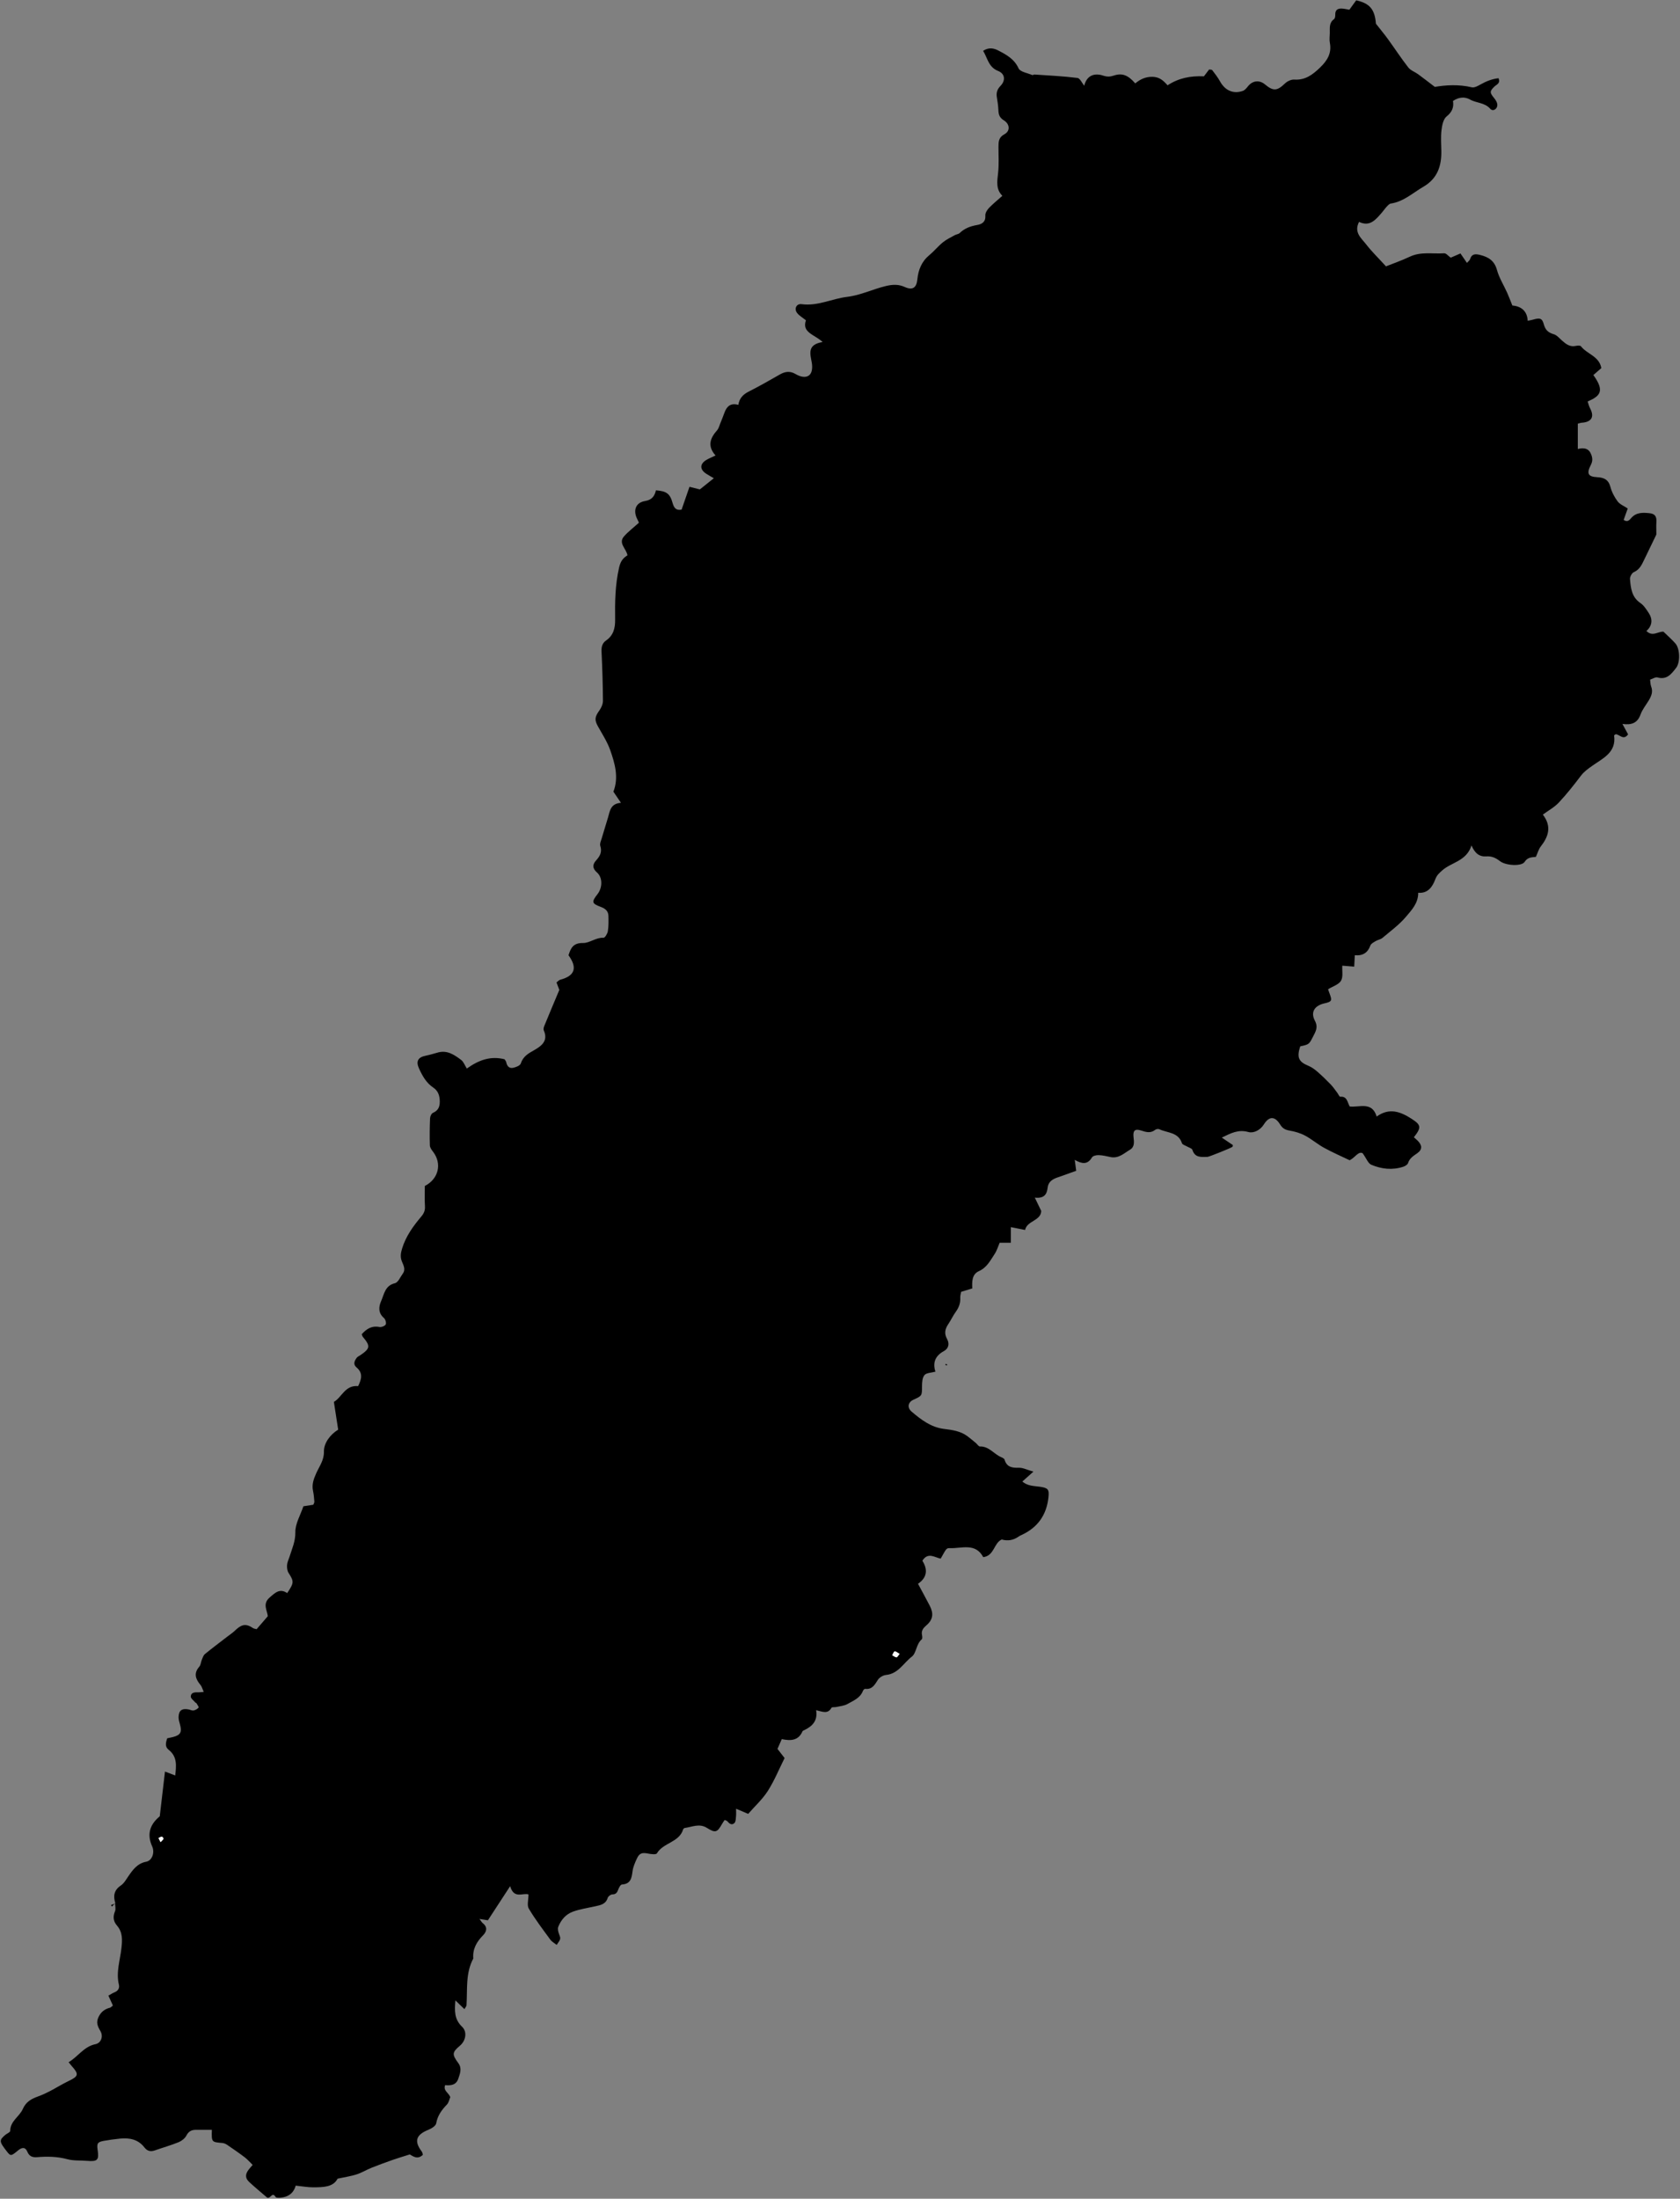 <svg width="1262" height="1651" viewBox="0 0 1262 1651" fill="none" xmlns="http://www.w3.org/2000/svg">
<rect x="0" y="0" width="1262" height="1651" fill="#808080" stroke="none"/>
<path d="M86.68 1429.23C84.95 1423.8 85.51 1419.32 90.79 1415.78C93.16 1414.19
94.73 1411.31 96.43 1408.85C99.86 1403.88 103.16 1399.22 109.91 1397.93C114.13 1397.12
116.46 1391.2 114.3 1386.42C109.78 1376.41 113.48 1369.22 120.01 1363.84C121.37 1352.18 122.61
1341.58 123.93 1330.25C126.74 1331.32 128.89 1332.13 131.63 1333.17C132.41 1325.97 133.31
1319.12 126.73 1313.93C123.81 1311.62 124.44 1308.72 125.62 1305.25C126.93 1304.97 128.47
1304.7 129.97 1304.31C135.63 1302.84 136.81 1300.64 135.21 1294.9C134.71 1293.08 134.1 1291.19
134.15 1289.35C134.27 1284.41 136.57 1282.69 141.47 1283.55C142.81 1283.79 144.2 1284.57
145.43 1284.36C146.82 1284.11 148.31 1283.24 149.21 1282.17C149.52 1281.81 148.2 1280.03
147.57 1278.93C147.46 1278.73 147.04 1278.71 146.88 1278.52C145.6 1276.99 143.27 1275.4 143.31
1273.9C143.41 1270.78 146.32 1270.65 148.92 1270.76C149.95 1270.81 151 1270.61 153.04
1270.43C152.07 1268.29 151.67 1266.5 150.63 1265.25C146.94 1260.83 145.28 1256.56 149.69
1251.51C150.84 1250.19 150.9 1247.96 151.63 1246.22C152.25 1244.74 152.79 1242.95 153.94
1242.01C159.4 1237.54 165.05 1233.32 170.64 1229.01C172.53 1227.55 174.57 1226.23 176.29
1224.59C180.56 1220.5 184.01 1218.32 189.99 1222.49C190.62 1222.93 191.51 1222.97 192.76
1223.34C195.43 1220.25 198.18 1217.06 201.18 1213.58C200.67 1209.04 197.07 1204.33 202.52
1199.58C206.76 1195.89 210.17 1192.48 215.74 1196.23C220.96 1188.46 220.87 1187.49 216.75
1181.05C215.73 1179.45 215.49 1177.06 215.64 1175.09C215.8 1172.97 216.86 1170.93 217.51
1168.85C219.38 1162.87 221.97 1157.4 221.86 1150.52C221.76 1144.13 225.69 1137.67 227.92
1131.03C230.61 1130.61 232.94 1130.25 235.36 1129.88C235.65 1129.07 236.19 1128.3 236.14
1127.58C235.93 1124.87 235.71 1122.13 235.14 1119.47C234.11 1114.65 235.59 1110.65 237.56
1106.22C239.85 1101.09 243.47 1096.44 243.33 1090.08C243.19 1083.61 248.02 1077.18 254.03
1073.51C253.01 1066.92 251.97 1060.15 250.81 1052.65C256.69 1049.42 259.16 1039.87 269.02
1040.82C271.5 1035.76 272.92 1031.09 267.81 1026.77C265.05 1024.43 266.27 1021.84 267.98
1019.53C268.59 1018.71 269.71 1018.26 270.61 1017.65C278.15 1012.54 278.38 1010.76 272.51
1003.76C272.19 1003.37 272.09 1002.79 271.72 1001.88C275.2 997.96 279.12 995.28 285.03
996.41C286.52 996.69 289.13 995.69 289.75 994.51C290.34 993.38 289.52 990.63 288.4
989.66C284.02 985.88 284.41 981.28 286.31 976.97C288.59 971.8 289.18 965.34 296.68
963.54C299.08 962.96 300.69 958.92 302.56 956.38C304.94 953.14 303.01 950.02 301.86
947.1C300.55 943.79 301.03 940.89 302.02 937.62C304.82 928.33 310.39 920.69 316.46
913.48C318.63 910.9 319.41 908.74 319.21 905.52C318.88 900.39 319.12 895.22 319.12
890.54C329.59 885.16 332.03 873.73 325.44 865.02C324.34 863.56 322.98 861.79 322.92
860.13C322.68 853.32 322.79 846.49 323.06 839.68C323.12 838.26 324.08 836.14 325.21
835.65C329.04 833.96 330.35 831.27 330.35 827.28C330.35 822.88 329.22 819.16 325.46
816.65C320.24 813.17 317.38 807.97 314.84 802.5C312.24 796.91 313.91 793.85 319.99
792.67C323.12 792.06 326.15 791.02 329.25 790.23C336.15 788.47 341.41 792.14 346.41
795.89C348.25 797.27 349.13 799.94 350.67 802.36C360.17 795.6 368.78 792.88 378.96
795.37C379.27 795.88 380.12 796.7 380.3 797.65C380.84 800.53 382.54 802.36 385.31
801.83C387.47 801.41 390.68 800.18 391.2 798.58C392.91 793.31 396.7 791.11 401.17
788.6C406.57 785.53 412.04 781.67 408.49 773.73C408.11 772.88 408.4 771.51 408.79
770.55C412.37 761.82 416.04 753.13 420.15 743.32C419.78 742.33 418.95 740.13 418.04
737.7C419.12 736.89 419.86 735.94 420.8 735.69C431.79 732.79 433.96 726.82 427.06
717.29C428.71 712.08 430.46 707.96 437.95 708.09C442.93 708.18 447.63 703.86 453.37
704.17C454.41 704.23 456.32 701.07 456.62 699.21C457.22 695.48 457.13 691.61 457.05
687.81C456.98 684.04 454.65 682.2 451.18 680.93C444.47 678.45 444.29 677.22 448.86
671.38C452.58 666.63 452.82 658.95 448.46 655.16C444.73 651.92 445.18 648.94 447.78
646.08C450.78 642.78 452.41 639.67 450.91 635.09C450.4 633.53 451.44 631.4 451.97 629.59C453.5
624.36 455.16 619.17 456.71 613.94C458.16 609.02 458.55 603.39 466.46 602.83C463.98 599.17
462.39 596.83 460.79 594.48C464.93 583.67 461.9 573.24 458.35 563.16C456.13 556.87 452.32
551.13 449.07 545.23C446.48 540.53 446.84 538.2 450.21 533.52C451.68 531.47 452.93 528.68
452.92 526.24C452.85 513.99 452.47 501.74 451.87 489.5C451.69 485.89 452.3 483 455.3
480.92C460.85 477.07 462.17 471.63 462.08 465.21C461.89 452.15 462.08 439.18 465.05
426.22C466.09 421.68 467.81 419.13 471.34 417C470.55 411.95 464.13 407.92 468.84 402.65C471.98
399.13 475.82 396.23 479.94 392.51C479.85 392.3 479.37 391.1 478.78 389.96C475.42 383.53 477.33
377.44 484.43 376.25C489.88 375.34 491.72 372.45 492.74 368.17C500.65 368.81 503.28 370.59
505.23 377.64C506.29 381.45 507.89 383.49 512.02 382.66C513.9 377.2 515.78 371.76 517.93
365.54C520.62 366.22 523.12 366.85 525.71 367.5C528.92 364.94 532.24 362.28 536.24
359.09C533.9 357.72 532.08 356.77 530.37 355.63C525.62 352.48 525.64 348.42 530.48
345.44C532.49 344.21 534.73 343.36 537.52 342.03C531.13 334.91 533.51 328.91 538.7
323.06C539.87 321.74 540.32 319.76 541.02 318.05C542.14 315.3 543.23 312.53 544.26
309.74C545.98 305.1 548.86 302.38 554.63 304.02C555.4 299.06 558.17 296.21 562.3 294.11C570.29
290.05 578.1 285.63 585.88 281.16C589.77 278.93 593.45 278.45 597.45  280.77C599.07 281.71
600.88 282.57 602.7 282.86C606.9 283.54 609.49 281.45 609.98 277.19C610.16 275.59 610.08 273.9
609.8 272.31C608.66 265.77 606.08 258.78 617.95 256.81C611.78 251.06 602.19 249.8 605.41
240.51C602.96 238.55 600.51 237.16 598.86 235.12C596.31 231.99 598.2 227.86 602.15
228.39C614.24 230.03 624.95 224.28 636.34 222.91C646.65 221.67 655.65 217.11 665.45
214.78C670.45 213.59 674.85 213.33 679.69 215.52C685.42 218.12 688.47 216.17 689.09
209.89C689.82 202.55 692.34 196.33 698.19 191.5C701.76 188.56 704.7 184.86 708.29
181.95C710.95 179.79 714.17 178.29 717.2 176.6C718.37 175.94 720 175.87 720.91 174.99C724.61
171.41 729.03 169.81 734.02 168.95C737.7 168.32 740.52 166.57 740.18 161.79C740.05 159.99
741.45 157.68 742.82 156.24C745.8 153.11 749.21 150.4 752.97 147.04C747.99 142.12 749.05 136.15
749.76 129.9C750.5 123.43 750.03 116.82 750.05 110.28C750.06 106.42 750.13 103.14 754.53
100.79C758.96 98.43 758.65 93.17 754.09 90.37C751.03 88.48 750.15 86.32 750.01 83.1C749.87
79.85 749.44 76.58 748.88 73.37C748.28 69.92 748.86 67.3 751.52 64.55C755.58 60.35 754.94 55.34
749.77 53.28C742.53 50.4 741.9 43.74 738.52 38.17C742.74 35.36 746.55 36.18 749.85 37.9C755.96
41.07 761.89 44.22 765.15 51.34C766.38 54.04 771.89 54.81 775.48 56.37C775.86 56.53 776.51 55.92
777.02 55.95C787.81 56.7 798.64 57.18 809.35 58.53C811.34 58.78 812.9 62.51 814.47 64.41C816.04
57.6 821.13 54.29 828.64 56.76C831.77 57.79 833.88 57.67 836.89 56.68C843.14 54.64 847.51 56.55
852.78 62.61C856.46 59.61 860.4 57.59 865.7 57.68C871.09 57.78 874.08 60.66 877.05 64.06C885.37
58.63 894.19 56.86 904.39 57.31C905.36 56.02 906.79 54.14 908.27 52.18C909.13 52.34 910.27 52.21
910.62 52.67C912.71 55.42 914.86 58.17 916.52 61.18C920.24 67.93 926.42 70.76 933.61
68.26C935.19 67.71 936.48 66.01 937.62 64.62C941 60.48 946.08 59.92 950.23 63.38C956.5 68.62
959.44 68.29 965.24 62.68C966.97 61.01 969.95 59.61 972.24 59.76C980.49 60.31 986.05 56.08
991.53 50.81C996.91 45.63 1000.5 40.11 998.98 32.21C998.52 29.84 998.89 27.31 998.94
24.86C999.02 21.11 998.25 17.14 1002.07 14.41C1002.75 13.92 1003.06 12.48 1003.02
11.49C1002.82 6.74 1005.61 6.04 1009.39 6.56C1010.71 6.74 1012.03 7.02 1013.63 7.31C1015.42
4.85 1017.13 2.49 1018.76 0.24C1029.15 2.54 1032.72 7.22 1033.58 17.8C1037.23 22.45 1040.11
25.91 1042.75 29.55C1047.84 36.57 1052.59 43.86 1057.92 50.69C1059.66 52.92 1062.84 53.97
1065.25 55.72C1069.07 58.51 1072.8 61.43 1077.83 65.25C1085.79 63.88 1095.67 63.19 1105.63
65.56C1107.58 66.02 1110.24 64.5 1112.27 63.36C1116.54 60.96 1120.93 59.24 1125.69
58.74C1127.25 62.74 1124.22 63.41 1122.59 65C1118.91 68.58 1119.02 69.54 1122.4 73.68C1123.51
75.04 1124.65 76.81 1124.77 78.46C1125.02 81.83 1121.5 84.03 1119.48 81.71C1115.32 76.93
1109.12 77.5 1104.24 74.72C1100.43 72.55 1095.84 72.79 1091.47 75.82C1092.24 80.58 1090.79
84.14 1086.64 87.47C1084.17 89.46 1083.27 94.14 1082.83 97.76C1082.22 102.87 1082.61 108.1
1082.71 113.28C1082.94 124.64 1079.77 134.11 1069.24 140.22C1061.29 144.83 1054.42 151.41
1044.79 152.84C1043.64 153.01 1042.54 154.27 1041.64 155.23C1040.34 156.61 1039.3 158.24
1038.03 159.67C1033.48 164.8 1029.18 170.55 1020.91 166.62C1016.81 174.56 1022.66 178.86
1026.23 183.48C1030.47 188.96 1035.5 193.82 1041.14 200C1046.23 197.96 1052.83 195.68 1059.1
192.72C1067.45 188.78 1076.26 190.8 1084.85 190.19C1086.3 190.09 1087.91 192.18 1089.77
193.49C1091.96 192.54 1094.35 191.5 1097.08 190.31C1098.73 192.71 1100.19 194.83 1101.95
197.4C1102.99 196.22 1103.98 195.56 1104.26 194.68C1105.62 190.39 1108.43 190.57 1112.05
191.49C1118.28 193.07 1122.62 195.84 1124.51 202.72C1126.13 208.65 1129.59 214.07 1132.14
219.75C1133.45 222.68 1134.56 225.69 1136.05 229.38C1142.21 229.94 1147.18 233.05 1147.6
240.88C1149.62 240.45 1150.63 240.29 1151.61 240.01C1156.7 238.52 1158.44 238.88 1159.67
243.44C1160.82 247.71 1162.97 249.75 1167.13 250.95C1169.52 251.64 1171.46 254.04 1173.47
255.82C1176.4 258.41 1179.34 260.68 1183.67 259.74C1184.93 259.47 1187.03 259.31 1187.57
260.01C1192.11 265.91 1201.37 267.47 1202.9 276.41C1200.82 278.22 1198.85 279.94 1196.92
281.62C1205.81 293.93 1201.77 297.46 1192.64 301.47C1193.19 303.1 1193.55 304.9 1194.38
306.44C1197.91 312.97 1195.66 316.94 1188.07 317.44C1187.29 317.49 1186.53 317.81 1185.24
318.13V337.13C1190.25 335.91 1193.71 336.78 1195.44 341.63C1196.44 344.45 1196.34 346.56
1194.94 349.28C1191.7 355.55 1192.92 357.96 1199.69 358.31C1205.02 358.58 1208.28 360.16
1209.76 365.72C1210.78 369.56 1212.79 373.33 1215.17 376.53C1216.8 378.72 1219.83 379.87
1222.74 381.82C1221.78 384.5 1220.73 387.44 1219.68 390.39C1222.59 392.47 1224.13 390.37
1225.41 388.91C1229.21 384.6 1234.14 384.86 1239.05 385.35C1243.22 385.76 1244.54 387.85
1244.27 391.99C1244.09 394.75 1244.24 397.54 1244.24 401.37C1241.53 406.97 1238.27 413.71
1235.01 420.46C1233.23 424.14 1231.61 427.75 1227.34 429.6C1225.84 430.25 1224.3 433.12
1224.44 434.83C1225 441.59 1225.69 448.38 1232.27 452.83C1234.82 454.55 1236.66 457.5 1238.42
460.15C1241.64 464.98 1241.23 469.81 1236.77 473.8C1241.39 478.32 1245.17 474.19 1249.56
474.3C1252.39 477.06 1255.66 479.94 1258.54 483.16C1261.99 487.02 1262.28 497.41 1259.11
501.47C1255.6 505.95 1252.2 510.72 1245.08 508.68C1243.61 508.26 1241.61 509.65 1239.54
510.31C1239.81 512.27 1239.74 513.94 1240.3 515.36C1241.9 519.42 1240.46 522.8 1238.4
526.16C1236.3 529.6 1233.66 532.86 1232.33 536.58C1230.11 542.77 1225.78 544.59 1218.76
543.6C1220.53 546.86 1221.75 549.11 1223 551.42C1219.55 556.27 1216.65 551.43 1213.66
551.32C1213.25 551.67 1212.48 552.05 1212.51 552.32C1214.28 565.19 1203.81 569.49 1195.92
575.15C1192.8 577.39 1189.93 579.37 1187.56 582.5C1182.32 589.44 1176.89 596.29 1170.96
602.64C1167.73 606.11 1163.32 608.48 1158.98 611.68C1165.82 620.57 1163.2 628.18 1157.38
635.65C1155.77 637.72 1155.07 640.5 1153.74 643.42C1150.79 643.78 1147.6 643.51 1145.24
647.22C1143.09 650.59 1131.29 650.12 1126.76 646.62C1123.52 644.11 1120.48 642.75 1116.49
643.05C1111.4 643.43 1107.95 640.83 1105.38 634.85C1101.56 646.75 1090.32 647.37 1083.36
653.6C1081.09 655.63 1079.33 657.15 1078.19 660.22C1076.07 665.89 1072.67 670.97 1065.34
670.37C1065.42 678.22 1060.35 683.42 1056.12 688.43C1051.06 694.4 1044.54 699.16 1038.49
704.26C1037.12 705.42 1035.03 705.68 1033.44 706.63C1031.94 707.53 1029.92 708.53 1029.41
709.95C1027.48 715.35 1023.84 717.79 1017.72 717.3C1017.57 720.18 1017.43 722.7 1017.27
725.84C1013.94 725.57 1011.07 725.34 1008.31 725.12C1008.1 729.01 1009.06 733.51 1007.35
736.43C1005.66 739.31 1001.24 740.59 997.62 742.83C998.06 744.05 998.46 745.27 998.92
746.46C1000.79 751.37 1000.32 752.22 995.01 753.38C987.62 755 984.27 759.9 987.72
766.41C990.39 771.45 988.25 774.65 986.31 778.45C983.36 784.25 983.33 784.24 976.71
785.7C974.02 794.06 975.5 797.29 982.9 800.32C985.3 801.31 987.54 802.94 989.52 804.65C993.01
807.68 996.34 810.91 999.55 814.23C1001.39 816.13 1002.89 818.37 1004.51 820.49C1005.3 821.52
1006.12 823.58 1006.77 823.52C1012.14 823.03 1012.08 827.88 1013.92 830.85C1021.4 831.63
1030.67 826.89 1034.13 838.4C1043.76 831.48 1052.17 834.81 1060.43 840.13C1067.56 844.72
1067.86 846.6 1062.09 853.97C1062.99 854.77 1063.96 855.56 1064.85 856.43C1068.38 859.9
1068.56 863.17 1064.72 865.88C1061.8 867.95 1058.9 869.59 1057.71 873.36C1057.33 874.58
1055.42 875.68 1053.99 876.14C1045.86 878.75 1037.71 877.84 1030.08 874.59C1027.7 873.58
1026.46 869.9 1023.63 865.96C1020.39 864.25 1018.12 869.06 1013.86 871.23C1007.79 868.31
1001.06 865.4 994.66 861.89C989.69 859.17 985.31 855.35 980.31 852.69C976.8 850.82 972.75
849.65 968.81 848.97C965.58 848.42 963.5 847.4 961.7 844.48C957.76 838.06 953.43 837.92 949.44
844.26C946.53 848.89 941.49 851.07 937.76 850.02C930.25 847.91 924.67 850.86 917.81
854.2C920.89 856.28 923.59 858.1 926.12 859.81C925.96 860.62 925.99 861.01 925.83
861.13C924.59 862.1 908.24 868.66 907.06 868.68C902.43 868.77 897.61 869.52 895.69
863.38C895.34 862.26 893.11 861.72 891.76 860.91C890.42 860.11 888.24 859.56 887.87
858.44C885.16 850.02 876.91 850.79 870.89 847.93C870.08 847.55 868.52 847.78 867.81
848.35C864.26 851.2 860.85 850.06 857.05 848.85C852.61 847.43 850.96 848.93 851.49
853.75C851.9 857.44 852.46 861.15 848.85 863.3C844.32 865.99 840.21 870.15 834.08
868.79C831.17 868.14 828.22 867.46 825.27 867.37C823.57 867.32 820.96 867.9 820.27
869.09C816.9 874.84 812.5 873.87 807.33 870.92C807.75 874.04 808.06 876.32 808.44 879.13C803.6
880.86 799.05 882.54 794.46 884.11C790.62 885.42 787.45 887.38 786.97 891.81C786.43 896.72
784.45 900.07 777.34 899.3C779.28 903.33 780.59 906.03 782.16 909.27C781.88 916.87 771.54
916.49 770.03 923.57C766.37 922.84 763.29 922.23 759.33 921.44V933.17H750.92C749.77 935.83
748.89 938.99 747.17 941.6C743.94 946.49 741.31 951.82 735.3 954.51C730.17 956.81 730.09 962.2
730.37 967.47C727.54 968.33 725 969.11 721.98 970.03C721.77 971.36 721.25 972.92 721.34
974.45C721.57 978.48 720.28 981.86 717.93 985.09C715.86 987.94 714.4 991.22 712.42
994.13C709.94 997.77 709.09 1001.19 711.41 1005.41C713.3 1008.85 712.8 1012.48 708.94
1014.58C702.47 1018.09 700.51 1023.35 702.69 1029.97C699.57 1030.83 695.97 1030.77 694.47
1032.52C692.82 1034.44 692.62 1038.02 692.61 1040.87C692.58 1048.03 692.77 1048.03 686.13
1051.05C682.08 1052.89 681.18 1056.94 684.92 1060.09C691.98 1066.04 699.3 1071.72 709.05
1072.94C715.24 1073.71 721.55 1074.53 726.79 1078.48C728.94 1080.1 731.01 1081.84 733.08
1083.56C734.12 1084.42 735.11 1086.17 736.07 1086.14C742.94 1085.9 746.58 1091.85 752.08
1094.16C753.04 1094.56 754.37 1095.21 754.61 1096.02C756.27 1101.71 760.3 1102.27 765.43
1102.12C768.42 1102.03 771.46 1103.66 776.29 1105.03C772.7 1108.23 770.51 1110.19 767.96
1112.47C772.12 1115.97 776.86 1115.75 781.31 1116.4C787.31 1117.28 788.21 1118.38 787.59
1124.29C786.21 1137.52 779.54 1146.97 767.46 1152.57C766.72 1152.91 765.96 1153.24 765.31
1153.71C761.343 1156.53 757.077 1157.29 752.51 1155.99C746.41 1158.66 747.02 1168.21 738.59
1169.23C732.76 1158.26 722.4 1162.81 713.39 1162.5C710.82 1162.41 710.8 1163 706.63
1170.36C702.22 1169.53 697.12 1165.16 692.87 1171.94C696.9 1178.25 696.7 1184.45 689.59
1189.24C692.81 1195.23 695.7 1200.44 698.43 1205.74C701.41 1211.53 700.93 1216.06 696.05
1220.3C693.52 1222.5 691.9 1224.39 692.62 1227.83C692.83 1228.85 692.96 1230.5 692.39
1230.97C688.19 1234.49 688.43 1241.3 684.96 1243.95C678.76 1248.68 674.77 1256.79 665.66
1257.69C663.46 1257.91 660.69 1259.47 659.51 1261.29C657.1 1265.01 655.26 1268.78 649.87
1268.12C649.37 1268.06 648.46 1269.04 648.2 1269.72C646.12 1275.13 640.99 1277.01 636.59
1279.53C634.19 1280.9 631.1 1281.1 628.31 1281.75C627.05 1282.04 624.96 1281.7 624.58
1282.38C621.8 1287.4 617.65 1285.17 613.07 1284.17C614.4 1292.08 610.23 1296.22 604.2
1299.13C603.71 1299.37 603.01 1299.59 602.84 1299.99C599.79 1307.15 593.8 1307.26 587.26
1305.89C586.1 1308.54 585.13 1310.74 584.04 1313.23C585.7 1315.37 587.32 1317.45 589.37
1320.1C585.26 1328.33 581.75 1336.97 576.83 1344.72C572.87 1350.95 567.2 1356.09 562.02
1362.02C559.39 1360.9 556.72 1359.76 552.93 1358.15C552.93 1360.52 553.07 1362.2 552.89
1363.84C552.7 1365.57 552.77 1367.81 551.73 1368.85C549.72 1370.87 547.82 1369.31 546.29
1367.5C545.98 1367.13 545.35 1367.03 544.36 1366.58C543.7 1367.57 542.93 1368.6 542.31
1369.71C538.8 1375.98 537.35 1376.51 531.03 1372.54C525.37 1368.98 519.96 1371.82 514.45
1372.6C513.98 1372.67 513.32 1373.15 513.2 1373.57C510.28 1383.51 498.2 1383.55 493.44
1391.69C492.85 1392.7 489.05 1392.26 486.87 1391.83C482.27 1390.92 480.27 1391.49 478.37
1395.67C477.02 1398.64 475.62 1401.75 475.19 1404.92C474.5 1410.08 473.9 1414.65 467.18
1415.05C466.18 1415.11 464.98 1417.3 464.47 1418.72C463.65 1420.99 462.79 1422.47 459.95
1422.49C458.76 1422.49 456.87 1423.92 456.51 1425.07C454.99 1429.96 450.96 1430.56 446.93
1431.46C441.39 1432.69 435.69 1433.52 430.39 1435.43C425.1 1437.33 421.41 1441.61 419.35
1446.86C418.78 1448.32 419.3 1450.47 419.9 1452.08C421.32 1455.84 421.41 1455.79 418.16
1460.41C416.53 1459.09 414.56 1458.06 413.39 1456.45C407.81 1448.82 402.05 1441.27 397.23
1433.17C395.73 1430.65 397 1426.5 397 1422.5C392.8 1421.08 386.1 1426.27 383.22 1416.3C376.93
1425.94 371.97 1433.53 366.5 1441.92C365.41 1441.74 363.21 1441.39 360.19 1440.91C361.33
1442.41 361.82 1443.43 362.62 1444.05C366.44 1447.04 365.61 1450.4 362.87 1453.19C358.05
1458.1 354.91 1463.5 355.54 1470.6C349.57 1481.72 351.22 1493.94 350.43 1505.81C350.38 1506.51
349.69 1507.17 348.85 1508.62C346.59 1506.43 344.6 1504.5 342.09 1502.07C341.45 1509.62 341.13
1516.21 347.1 1521.85C351.1 1525.63 349.94 1532.34 345.54 1536.05C339.61 1541.05 339.43
1542.59 344.29 1549.18C347.17 1553.09 345.59 1556.97 344.29 1560.82C342.66 1565.66 338.69
1566.14 334.39 1565.7C332.73 1569.91 337.07 1571.34 338.24 1574.73C337.53 1576.38 337.15
1578.79 335.76 1580.23C331.82 1584.32 328.7 1588.52 327.66 1594.42C327.32 1596.34 324.1
1598.32 321.79 1599.24C312.47 1602.97 310.91 1607.79 316.84 1615.6C317.29 1616.2 317.37
1617.08 317.68 1618C313.64 1621.91 310.2 1619.07 307.84 1617.73C302.99 1619.27 299.05 1620.41
295.18 1621.77C289.79 1623.66 284.41 1625.62 279.11 1627.74C275.32 1629.26 271.77 1631.47
267.91 1632.72C263.68 1634.09 259.22 1634.72 253.6 1635.94C250.31 1642.35 242.79 1642.37 235.5
1642.43C231.19 1642.47 226.87 1641.64 222.13 1641.16C220.47 1647.04 216.38 1649.7 210.81
1650.21C209.54 1650.33 207.48 1650.41 207.07 1649.73C204.45 1645.43 203.36 1651.08 200.74
1650.21C196.55 1646.59 191.75 1642.66 187.21 1638.45C184.11 1635.57 184.13 1632.65 186.75
1629.21C187.55 1628.17 188.44 1627.2 189.79 1625.6C187.68 1623.54 185.97 1621.51 183.9
1619.94C179.58 1616.66 175.11 1613.59 170.63 1610.54C169.58 1609.83 168.25 1609.24 167.01
1609.14C158.88 1608.46 158.88 1608.51 159.15 1599.26C155.15 1599.26 151.15 1599.26 147.15
1599.26C143.9 1599.26 141.68 1600.37 140.02 1603.57C138.92 1605.7 136.46 1607.61 134.17
1608.55C128.37 1610.91 122.31 1612.61 116.39 1614.69C113.15 1615.83 110.64 1615.28 108.48
1612.48C103.8 1606.4 97.27 1605.14 90.13 1605.86C86.07 1606.27 82.01 1606.82 77.99
1607.54C73.31 1608.37 72.63 1609.49 73.33 1614.22C74.49 1622.01 73.28 1623.23 65.33
1622.55C60.44 1622.13 55.34 1622.6 50.69 1621.34C43.06 1619.28 35.51 1619.15 27.79
1619.8C24.63 1620.07 22.03 1619.29 20.59 1615.81C19 1611.95 16.44 1612.34 13.5 1614.79C8.34
1619.1 7.91 1619.04 5.24 1615.61C-0.66 1608.06 -0.77 1607.09 3.97
1603.07C5.21 1602.02 7.67 1601.09 7.67 1600.11C7.67 1592.64 14.61 1589.36 17.11
1583.65C19.51 1578.16 23.61 1575.99 28.6 1574.19C31.6 1573.11 34.53 1571.76 37.36
1570.29C42.17 1567.79 46.77 1564.88 51.66 1562.55C58.98 1559.05 59.4 1557.52 53.95
1551.44C53.25 1550.66 52.63 1549.82 51.55 1548.48C58.72 1544.22 63 1536.73 71.73
1534.94C76.01 1534.06 77.78 1528.99 75.36 1524.97C73.23 1521.42 72.08 1518.55 74.06
1514.47C75.92 1510.62 78.67 1508.6 82.58 1507.58C83.28 1507.4 83.83 1506.66 84.8 1505.91C83.72
1503.53 82.65 1501.2 81.42 1498.49C83.19 1497.52 84.5 1496.6 85.95 1496.04C88.7 1494.98 89.94
1492.86 89.31 1490.24C87.04 1480.85 90.25 1471.86 91.23 1462.75C91.9 1456.52 92.22
1450.89 87.83 1445.83C85.09 1442.67 84.71 1439.18 86.39 1435.16C87.12 1433.4 86.46 1431.06
86.42 1428.98L86.62 1429.19L86.68 1429.23ZM675.78 1241.86C674.17 1240.99 672.98 1239.84
672.07 1240.02C671.29 1240.18 670.83 1241.88 670.22 1242.89C671.3 1243.46 672.34 1244.36
673.46 1244.47C674.01 1244.52 674.71 1243.11 675.77 1241.85L675.78 1241.86ZM120.61
1383.26C121.72 1382.05 122.54 1381.47 122.83 1380.69C122.96 1380.34 122 1379.12 121.55
1379.13C120.71 1379.15 119.88 1379.77 119.04 1380.15C119.45 1380.96 119.85 1381.76 120.61
1383.26Z" fill="black"/>
<path d="M711.6 1024.66C711.49 1024.89 711.3 1025.32 711.27 1025.31C710.85 1025.17 710.44
1024.96 710.04 1024.78C710.15 1024.55 710.33 1024.12 710.37 1024.13C710.79 1024.27 711.2
1024.47 711.6 1024.66Z" fill="black"/>
<path d="M86.47 1429.02C85.69 1429.88 84.92 1430.73 84.14 1431.59C83.87 1431.23
83.6 1430.87 83.33 1430.52C84.44 1430.09 85.54 1429.66 86.66 1429.23L86.46
1429.02H86.47Z" fill="black"/>
<path d="M675.78 1241.86C674.71 1243.12 674.02 1244.53 673.47 1244.48C672.35 1244.37 671.3
1243.47 670.23 1242.9C670.83 1241.88 671.3 1240.19 672.08 1240.03C672.99 1239.84 674.18 1241
675.79 1241.87L675.78 1241.86Z" fill="white"/>
<path d="M120.6 1383.26C119.84 1381.76 119.44 1380.95 119.03 1380.15C119.86 1379.78 120.69
1379.15 121.54 1379.13C121.99 1379.13 122.95 1380.34 122.82 1380.69C122.54 1381.47 121.71
1382.05 120.6 1383.26Z" fill="white"/>
</svg>